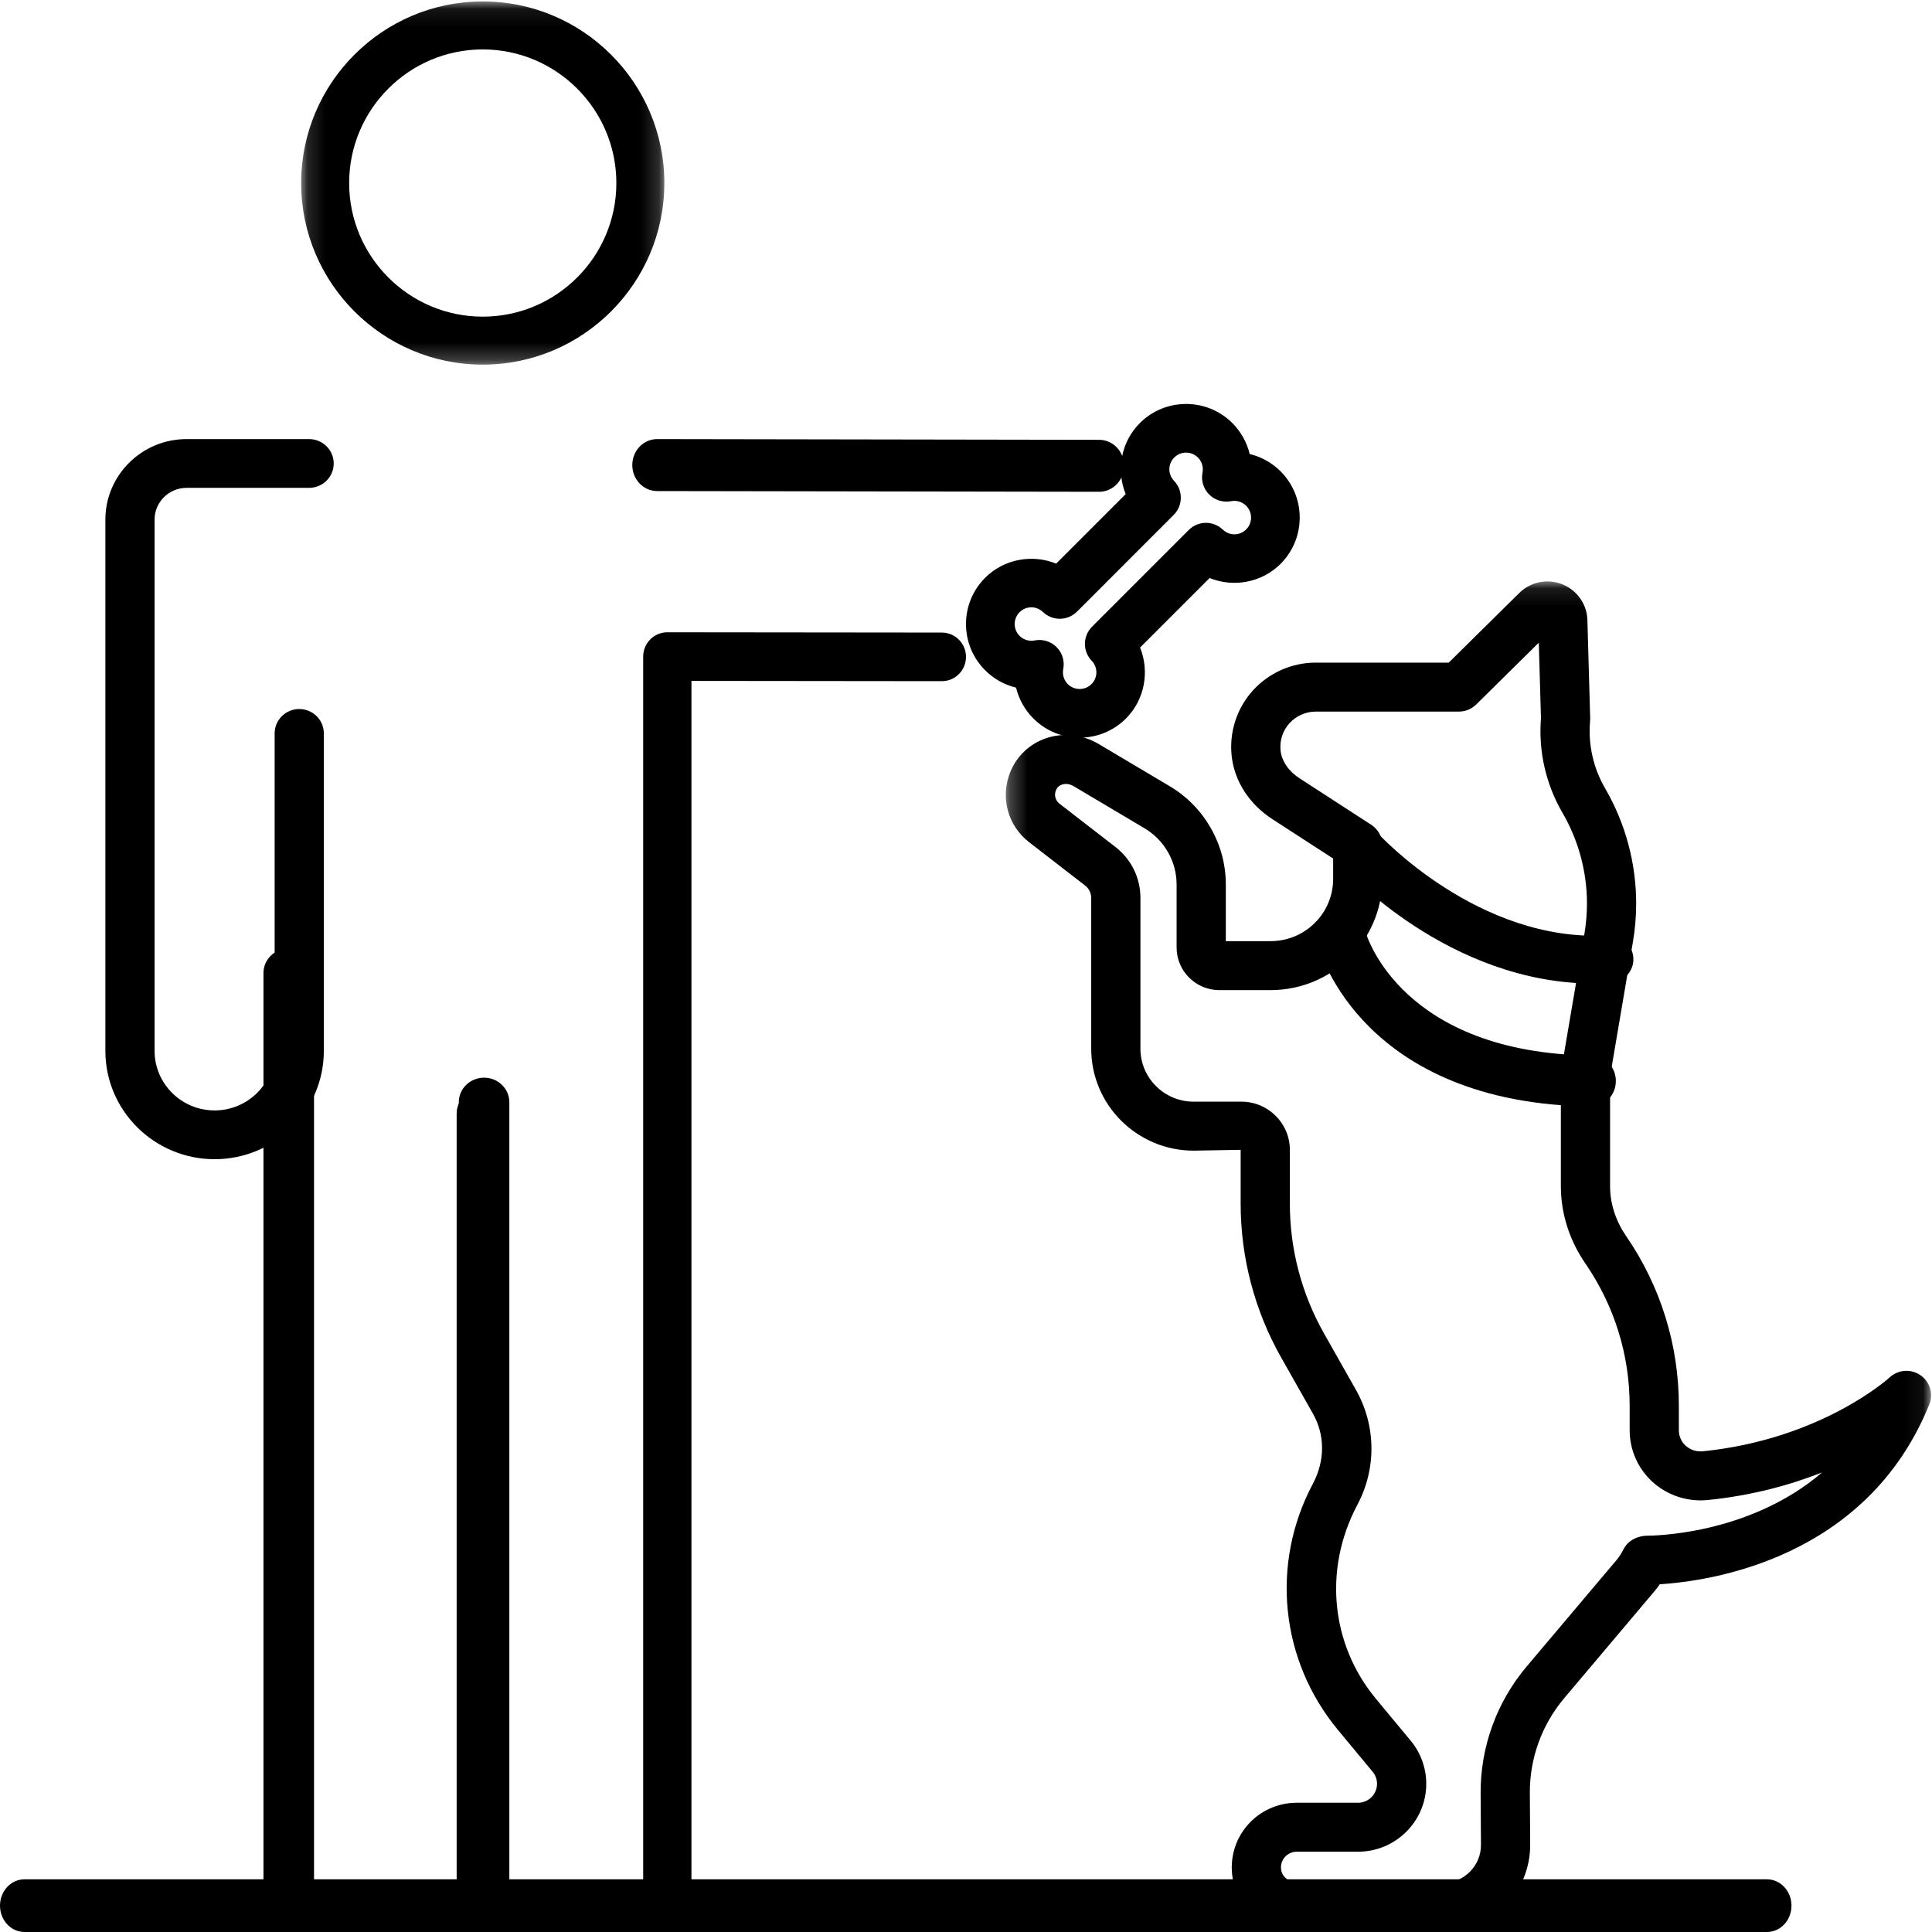 <?xml version="1.0" encoding="UTF-8"?>
<svg width="110px" height="110px" viewBox="0 0 110 110" version="1.1" xmlns="http://www.w3.org/2000/svg" xmlns:xlink="http://www.w3.org/1999/xlink">
    <!-- Generator: sketchtool 61 (101010) - https://sketch.com -->
    <title>2EE19713-5093-4D47-ABE3-B859EB0A9279</title>
    <desc>Created with sketchtool.</desc>
    <defs>
        <polygon id="path-1" points="0.265 0.104 52.946 0.104 52.946 77 0.265 77"></polygon>
        <polygon id="path-3" points="0.147 0.082 20.825 0.082 20.825 20.761 0.147 20.761"></polygon>
    </defs>
    <g id="Landing-Page" stroke="none" stroke-width="1" fill="none" fill-rule="evenodd">
        <g id="HB-LandingPage---Desktop" transform="translate(-1090, -1882)">
            <g id="Section-Copy" transform="translate(0, 1638)">
                <g id="Group-4" transform="translate(130, 244)">
                    <g id="step3-icon" transform="translate(960, 0)">
                        <g id="Group-3" transform="translate(57, 33)">
                            <mask id="mask-2" fill="white">
                                <use xlink:href="#path-1"></use>
                            </mask>
                            <g id="Clip-2"></g>
                            <path d="M16.827,72.429 C16.564,72.429 16.315,72.544 16.144,72.744 C16.044,72.862 15.885,73.114 15.946,73.481 C16.014,73.891 16.457,74.212 16.955,74.212 L25.142,74.212 C25.727,74.212 26.275,73.984 26.687,73.572 C27.099,73.159 27.324,72.612 27.32,72.03 L27.301,69.106 C27.284,66.473 28.212,63.911 29.914,61.893 L35.063,55.794 C35.191,55.642 35.311,55.453 35.44,55.201 C35.682,54.728 36.184,54.467 36.706,54.438 C37.001,54.44 42.548,54.431 46.745,50.833 C44.957,51.539 42.778,52.147 40.238,52.405 C39.09,52.52 37.952,52.149 37.103,51.387 C36.266,50.634 35.786,49.56 35.786,48.438 L35.786,47.042 C35.786,44.142 34.916,41.344 33.272,38.95 C32.354,37.616 31.869,36.091 31.869,34.538 L31.869,28.69 C31.869,28.265 31.905,27.834 31.978,27.41 L33.21,20.163 C33.306,19.596 33.355,19.017 33.355,18.443 C33.355,16.635 32.875,14.852 31.966,13.287 C31.012,11.644 30.587,9.781 30.736,7.893 L30.613,3.591 L27.049,7.111 C26.786,7.37 26.431,7.515 26.062,7.515 L17.914,7.515 C17.344,7.515 16.799,7.757 16.416,8.179 C16.03,8.605 15.85,9.16 15.911,9.739 C15.972,10.326 16.371,10.912 16.979,11.306 L21.07,13.957 C21.467,14.215 21.706,14.655 21.706,15.126 L21.705,17.048 C21.705,18.573 21.15,20.047 20.145,21.197 C18.937,22.579 17.19,23.373 15.35,23.373 L12.425,23.374 C11.083,23.374 9.991,22.286 9.991,20.948 L9.991,17.353 C9.991,16.052 9.294,14.831 8.173,14.164 L4.128,11.761 C3.913,11.633 3.669,11.599 3.46,11.672 C3.298,11.727 3.183,11.837 3.119,11.999 C2.993,12.317 3.127,12.607 3.316,12.753 L6.506,15.222 C7.412,15.924 7.931,16.98 7.931,18.121 L7.931,26.708 C7.931,28.372 9.291,29.725 10.962,29.725 L13.684,29.725 C15.203,29.725 16.439,30.955 16.439,32.467 L16.439,35.545 C16.439,38.125 17.113,40.677 18.386,42.925 L20.195,46.12 C21.348,48.156 21.382,50.608 20.284,52.676 C18.337,56.342 18.775,60.631 21.338,63.72 L23.315,66.103 C23.889,66.792 24.205,67.666 24.205,68.564 C24.205,70.695 22.462,72.429 20.32,72.429 L16.827,72.429 Z M25.142,77 L16.955,77 C15.094,77 13.472,75.683 13.182,73.937 C13.002,72.859 13.303,71.767 14.007,70.941 C14.711,70.115 15.739,69.641 16.827,69.641 L20.32,69.641 C20.917,69.641 21.402,69.157 21.402,68.564 C21.402,68.314 21.315,68.071 21.156,67.88 L19.178,65.496 C15.892,61.535 15.328,56.038 17.744,51.49 C18.457,50.148 18.437,48.696 17.754,47.489 L15.945,44.294 C14.435,41.629 13.638,38.603 13.638,35.545 L13.638,32.467 L10.962,32.513 C7.746,32.513 5.129,29.91 5.129,26.708 L5.129,18.121 C5.129,17.851 5.001,17.59 4.787,17.423 L1.596,14.954 C0.379,14.013 -0.057,12.414 0.513,10.976 C0.876,10.059 1.62,9.35 2.556,9.033 C3.547,8.696 4.644,8.819 5.565,9.367 L9.61,11.77 C11.573,12.937 12.793,15.076 12.793,17.353 L12.793,20.585 L15.348,20.585 C16.377,20.584 17.355,20.14 18.03,19.367 C18.593,18.724 18.903,17.9 18.904,17.047 L18.904,15.881 L15.45,13.643 C14.121,12.782 13.273,11.464 13.124,10.026 C12.982,8.671 13.424,7.317 14.335,6.312 C15.248,5.304 16.552,4.727 17.914,4.727 L25.485,4.727 L29.502,0.761 C30.146,0.126 31.107,-0.069 31.949,0.266 C32.792,0.601 33.354,1.402 33.38,2.304 L33.538,7.89 C33.54,7.944 33.538,7.997 33.533,8.05 C33.416,9.395 33.713,10.722 34.391,11.89 C35.546,13.88 36.157,16.146 36.157,18.443 C36.157,19.172 36.095,19.907 35.972,20.628 L34.74,27.875 C34.694,28.144 34.671,28.417 34.671,28.69 L34.671,34.538 C34.671,35.525 34.987,36.507 35.585,37.376 C37.549,40.236 38.587,43.578 38.587,47.042 L38.587,48.438 C38.587,48.777 38.727,49.089 38.982,49.317 C39.248,49.556 39.594,49.663 39.953,49.631 C46.716,48.943 50.553,45.458 50.591,45.422 C51.073,44.977 51.8,44.926 52.338,45.294 C52.88,45.664 53.09,46.358 52.845,46.964 C49.277,55.786 40.303,57.029 37.503,57.2 C37.408,57.338 37.31,57.466 37.208,57.587 L32.06,63.686 C30.785,65.197 30.09,67.116 30.103,69.089 L30.122,72.012 C30.131,73.341 29.617,74.593 28.675,75.537 C27.733,76.481 26.479,77 25.142,77 L25.142,77 Z" id="Fill-1" fill="#000000" mask="url(#mask-2)"></path>
                        </g>
                        <path d="M90.758,56 C82.489,56 76.598,49.533 76.342,49.248 C75.834,48.68 75.899,47.823 76.487,47.332 C77.075,46.839 77.964,46.904 78.475,47.469 C78.531,47.531 84.176,53.67 91.506,53.259 C92.287,53.199 92.951,53.785 92.997,54.535 C93.044,55.284 92.452,55.928 91.675,55.974 C91.366,55.992 91.061,56 90.758,56" id="Fill-4" fill="#000000"></path>
                        <path d="M90.601,63 C77.617,62.841 75.15,54.209 75.052,53.841 C74.845,53.069 75.28,52.269 76.024,52.054 C76.76,51.84 77.535,52.286 77.745,53.053 C77.834,53.362 79.868,59.966 90.617,60.097 C91.39,60.106 92.009,60.764 92,61.565 C91.991,62.361 91.366,63 90.601,63" id="Fill-6" fill="#000000"></path>
                        <path d="M12.219,66 C8.789,66 6,63.234 6,59.835 L6,29.583 C6,27.056 8.074,25 10.623,25 L17.599,25 C18.373,25 19,25.622 19,26.388 C19,27.155 18.373,27.777 17.599,27.777 L10.623,27.777 C9.618,27.777 8.801,28.587 8.801,29.583 L8.801,59.835 C8.801,61.703 10.334,63.223 12.219,63.223 C14.103,63.223 15.637,61.703 15.637,59.835 L15.637,41.758 C15.637,40.991 16.264,40.369 17.037,40.369 C17.811,40.369 18.438,40.991 18.438,41.758 L18.438,59.835 C18.438,63.234 15.648,66 12.219,66" id="Fill-8" fill="#000000"></path>
                        <path d="M27.561,110 L16.44,110 C15.645,110 15,109.374 15,108.601 L15,55.399 C15,54.626 15.645,54 16.44,54 C17.234,54 17.879,54.626 17.879,55.399 L17.879,107.203 L26.122,107.203 L26.122,62.757 C26.122,61.984 26.766,61.358 27.561,61.358 C28.356,61.358 29,61.984 29,62.757 L29,108.601 C29,109.374 28.356,110 27.561,110" id="Fill-10" fill="#000000"></path>
                        <g id="Group-14" transform="translate(17, 0)">
                            <mask id="mask-4" fill="white">
                                <use xlink:href="#path-3"></use>
                            </mask>
                            <g id="Clip-13"></g>
                            <path d="M10.486,2.814 C6.291,2.814 2.879,6.227 2.879,10.422 C2.879,14.616 6.291,18.029 10.486,18.029 C14.681,18.029 18.093,14.616 18.093,10.422 C18.093,6.227 14.681,2.814 10.486,2.814 M10.486,20.761 C4.785,20.761 0.147,16.123 0.147,10.422 C0.147,4.72 4.785,0.082 10.486,0.082 C16.187,0.082 20.825,4.72 20.825,10.422 C20.825,16.123 16.187,20.761 10.486,20.761" id="Fill-12" fill="#000000" mask="url(#mask-4)"></path>
                        </g>
                        <path d="M62.584,28 C62.582,28 37.413,27.959 37.413,27.959 C36.632,27.957 35.999,27.294 36,26.477 C36.001,25.661 36.634,25 37.416,25 C37.418,25 62.586,25.041 62.586,25.041 C63.368,25.043 64.001,25.706 64,26.522 C63.999,27.339 63.365,28 62.584,28" id="Fill-15" fill="#000000"></path>
                        <path d="M37.994,110 L27.374,110 C26.615,110 26,109.381 26,108.617 L26,63.405 C26,62.641 26.615,62.021 27.374,62.021 C28.133,62.021 28.748,62.641 28.748,63.405 L28.748,107.233 L36.62,107.233 L36.62,37.384 C36.62,37.016 36.764,36.664 37.023,36.405 C37.28,36.145 37.629,36 37.994,36 C37.995,36 53.627,36.016 53.627,36.016 C54.386,36.017 55.001,36.637 55,37.401 C54.999,38.164 54.384,38.783 53.626,38.783 C53.624,38.783 39.368,38.768 39.368,38.768 L39.368,108.617 C39.368,109.381 38.752,110 37.994,110" id="Fill-17" fill="#000000"></path>
                        <path d="M100.604,110 L1.396,110 C0.625,110 0,109.329 0,108.5 C0,107.672 0.625,107 1.396,107 L100.604,107 C101.375,107 102,107.672 102,108.5 C102,109.329 101.375,110 100.604,110" id="Fill-19" fill="#000000"></path>
                        <path d="M59.177,36.438 C59.541,36.438 59.895,36.581 60.157,36.844 C60.484,37.17 60.626,37.638 60.537,38.092 C60.475,38.405 60.573,38.726 60.797,38.95 C61.17,39.322 61.773,39.322 62.145,38.95 C62.513,38.583 62.517,37.998 62.156,37.621 C61.634,37.077 61.643,36.215 62.177,35.682 L67.683,30.175 C68.215,29.641 69.077,29.632 69.622,30.155 C69.999,30.515 70.583,30.511 70.952,30.144 C71.323,29.772 71.323,29.168 70.952,28.796 C70.726,28.572 70.402,28.473 70.092,28.536 C69.641,28.622 69.171,28.482 68.845,28.155 C68.519,27.829 68.376,27.362 68.465,26.909 C68.526,26.595 68.43,26.273 68.205,26.049 C67.833,25.678 67.228,25.677 66.857,26.049 C66.489,26.417 66.484,27.001 66.846,27.378 C67.367,27.923 67.358,28.784 66.825,29.317 L61.319,34.825 C60.787,35.358 59.925,35.367 59.38,34.846 C59.002,34.484 58.418,34.487 58.051,34.856 C57.871,35.036 57.772,35.276 57.772,35.53 C57.772,35.784 57.871,36.024 58.051,36.204 C58.275,36.428 58.595,36.527 58.909,36.464 C58.999,36.447 59.088,36.438 59.177,36.438 M61.471,42 C60.517,42 59.564,41.637 58.838,40.91 C58.345,40.418 58.009,39.807 57.85,39.151 C57.194,38.992 56.584,38.656 56.091,38.163 C55.387,37.46 55,36.524 55,35.53 C55,34.535 55.387,33.6 56.091,32.896 C57.171,31.816 58.784,31.543 60.134,32.09 L64.091,28.132 C63.545,26.783 63.816,25.17 64.897,24.089 C66.35,22.636 68.713,22.638 70.165,24.088 C70.657,24.582 70.994,25.192 71.152,25.849 C71.808,26.008 72.419,26.344 72.911,26.836 C74.363,28.288 74.363,30.651 72.912,32.103 C71.829,33.185 70.218,33.458 68.869,32.91 L64.911,36.868 C65.457,38.216 65.186,39.828 64.106,40.91 C63.379,41.637 62.425,42 61.471,42" id="Fill-21" fill="#000000"></path>
                    </g>
                </g>
            </g>
        </g>
    </g>
</svg>